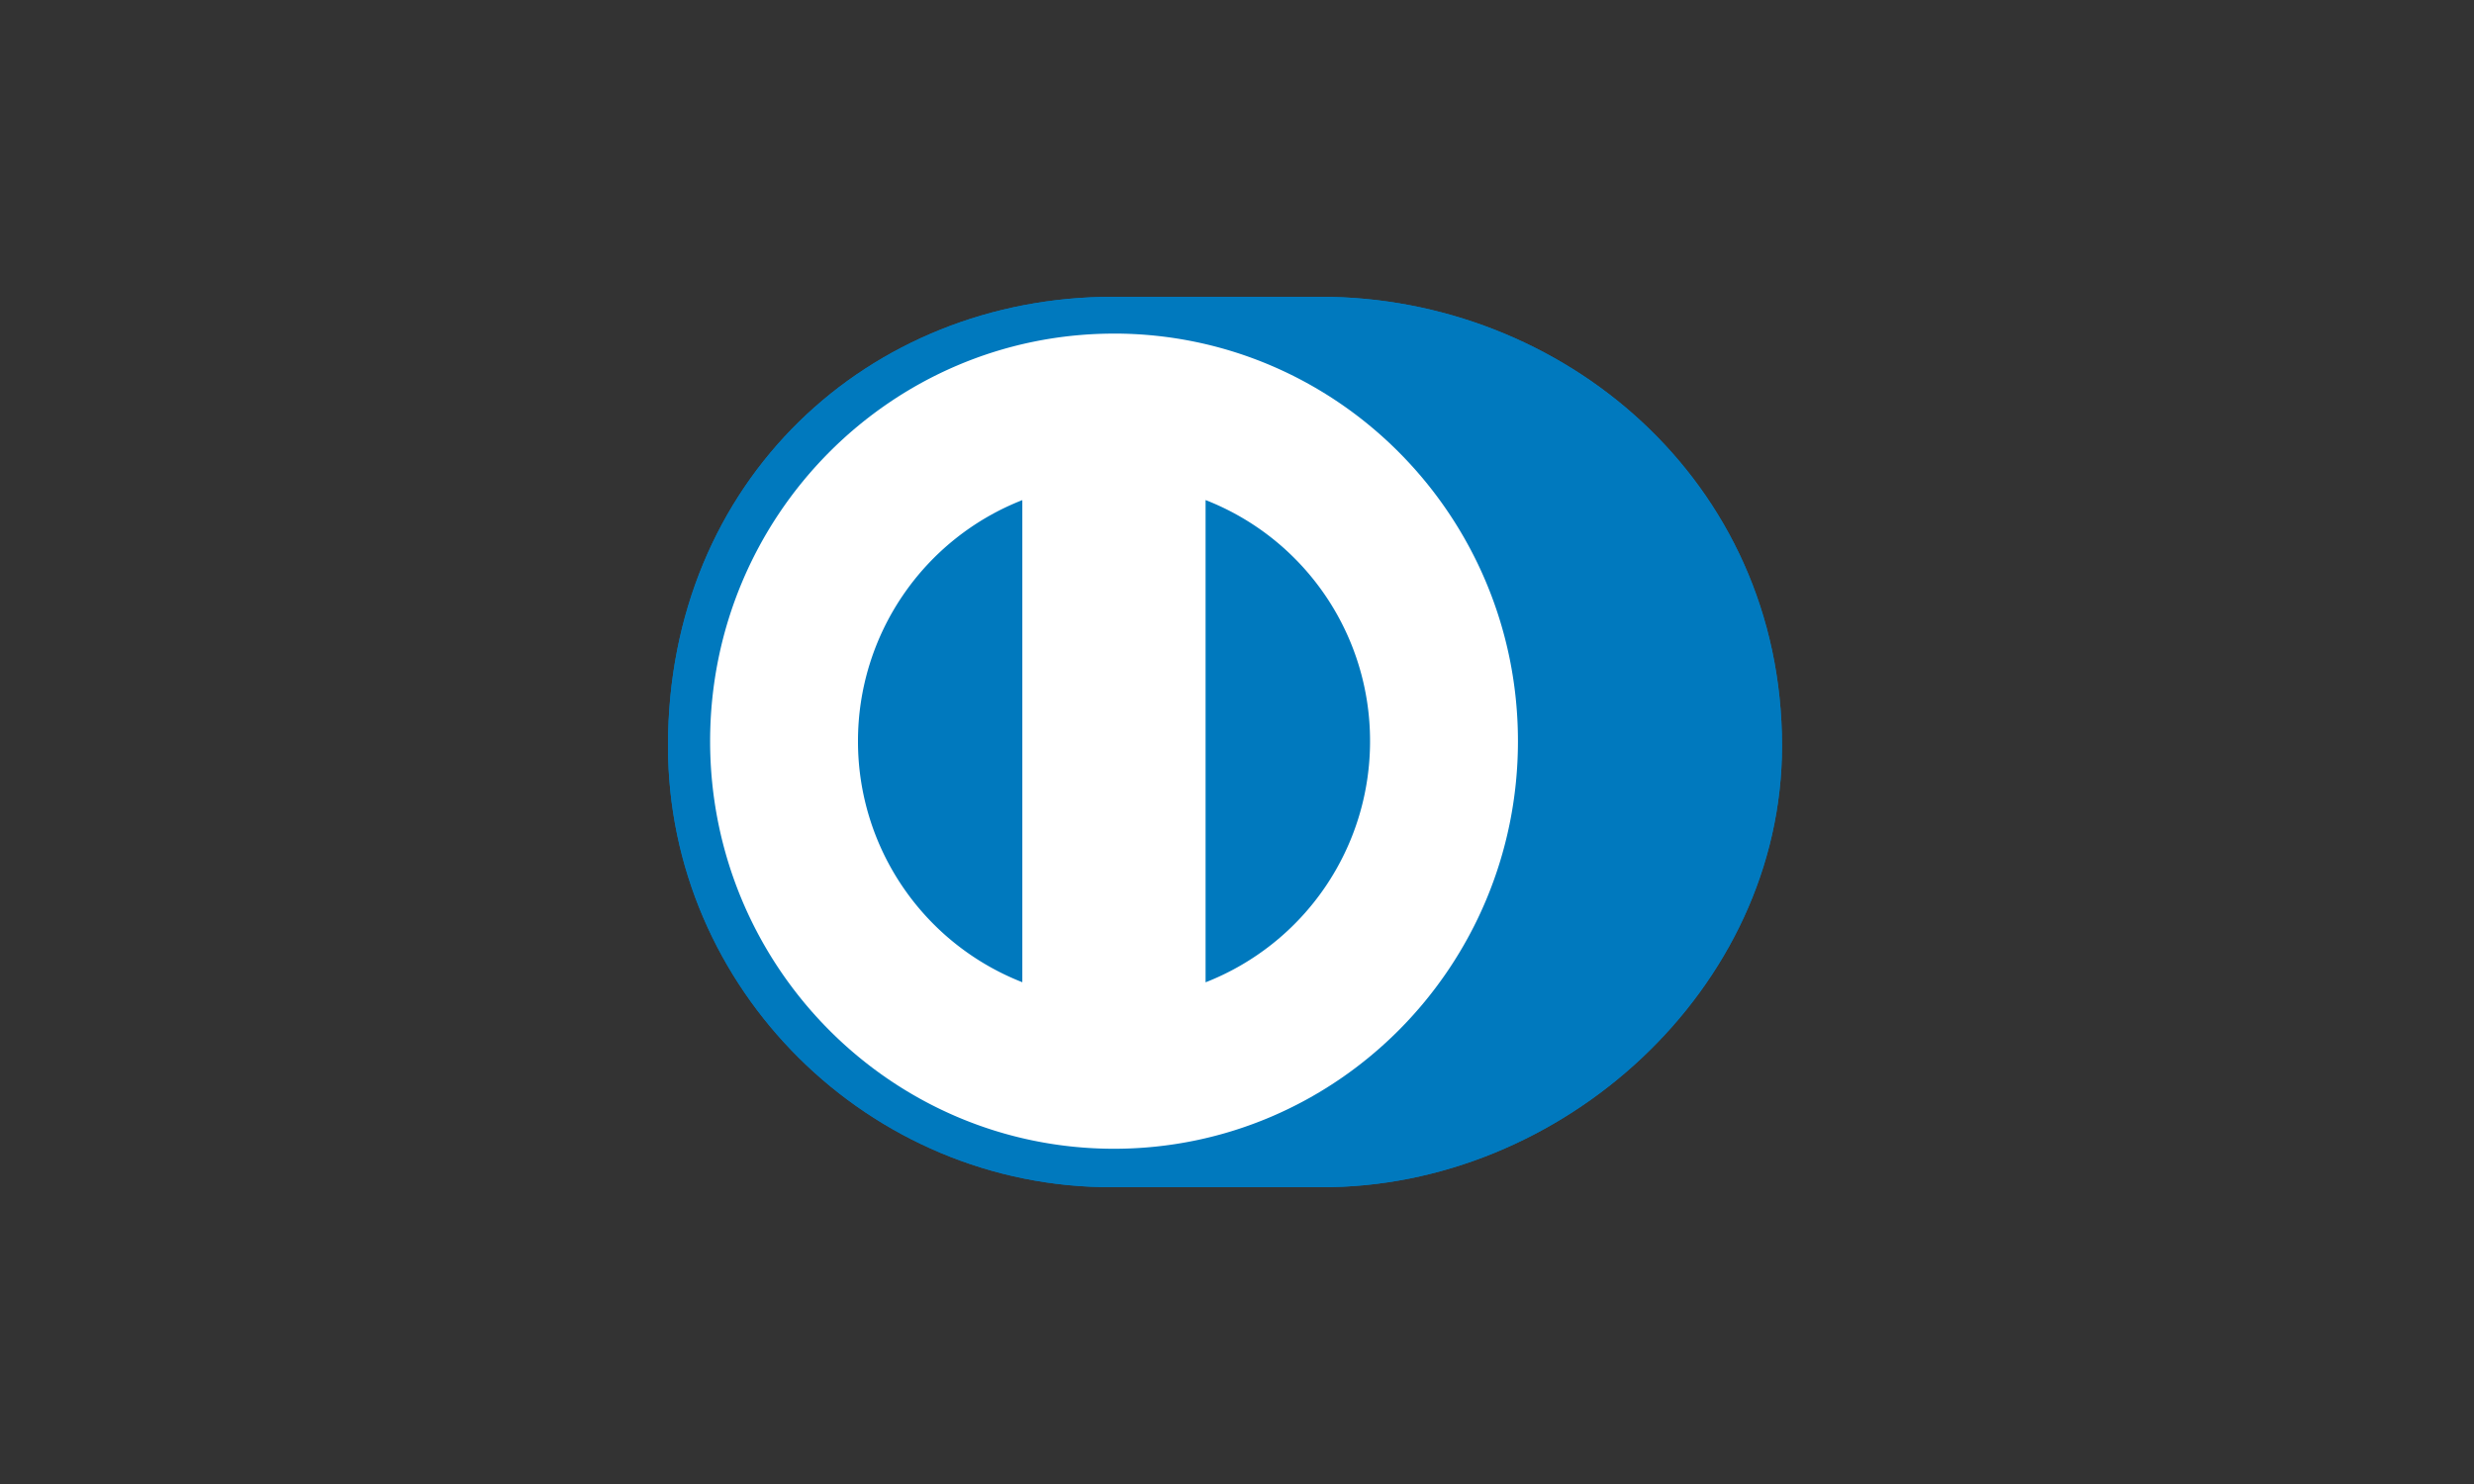 <svg xmlns="http://www.w3.org/2000/svg" width="100" height="60" fill="none"><rect width="100%" height="100%" fill="#333333" stroke="none"/><path fill="#0079BE" d="M53.38 48c9.75.047 18.65-8.025 18.65-17.844 0-10.737-8.9-18.16-18.65-18.156h-8.392C35.122 11.996 27 19.42 27 30.156c0 9.821 8.122 17.89 17.988 17.844z"/><path fill="#fff" d="M45.029 13.488c-9.017.003-16.323 7.377-16.326 16.48.003 9.1 7.309 16.475 16.326 16.478 9.017-.003 16.326-7.378 16.327-16.479-.001-9.102-7.309-16.476-16.327-16.48M34.68 29.968a10.46 10.46 0 0 1 6.643-9.748v19.493a10.455 10.455 0 0 1-6.643-9.746m14.05 9.75V20.218a10.45 10.45 0 0 1 6.648 9.75 10.46 10.46 0 0 1-6.647 9.748"/><path fill="#0079BE" d="M53.38 48c9.75.047 18.65-8.025 18.65-17.844 0-10.737-8.9-18.16-18.65-18.156h-8.392C35.122 11.996 27 19.42 27 30.156c0 9.821 8.122 17.89 17.988 17.844z"/><path fill="#fff" d="M45.029 13.488c-9.017.003-16.323 7.377-16.326 16.48.003 9.1 7.309 16.475 16.326 16.478 9.017-.003 16.326-7.378 16.327-16.479-.001-9.102-7.309-16.476-16.327-16.48M34.68 29.968a10.46 10.46 0 0 1 6.643-9.748v19.493a10.455 10.455 0 0 1-6.643-9.746m14.05 9.75V20.218a10.45 10.45 0 0 1 6.648 9.75 10.46 10.46 0 0 1-6.647 9.748"/></svg>